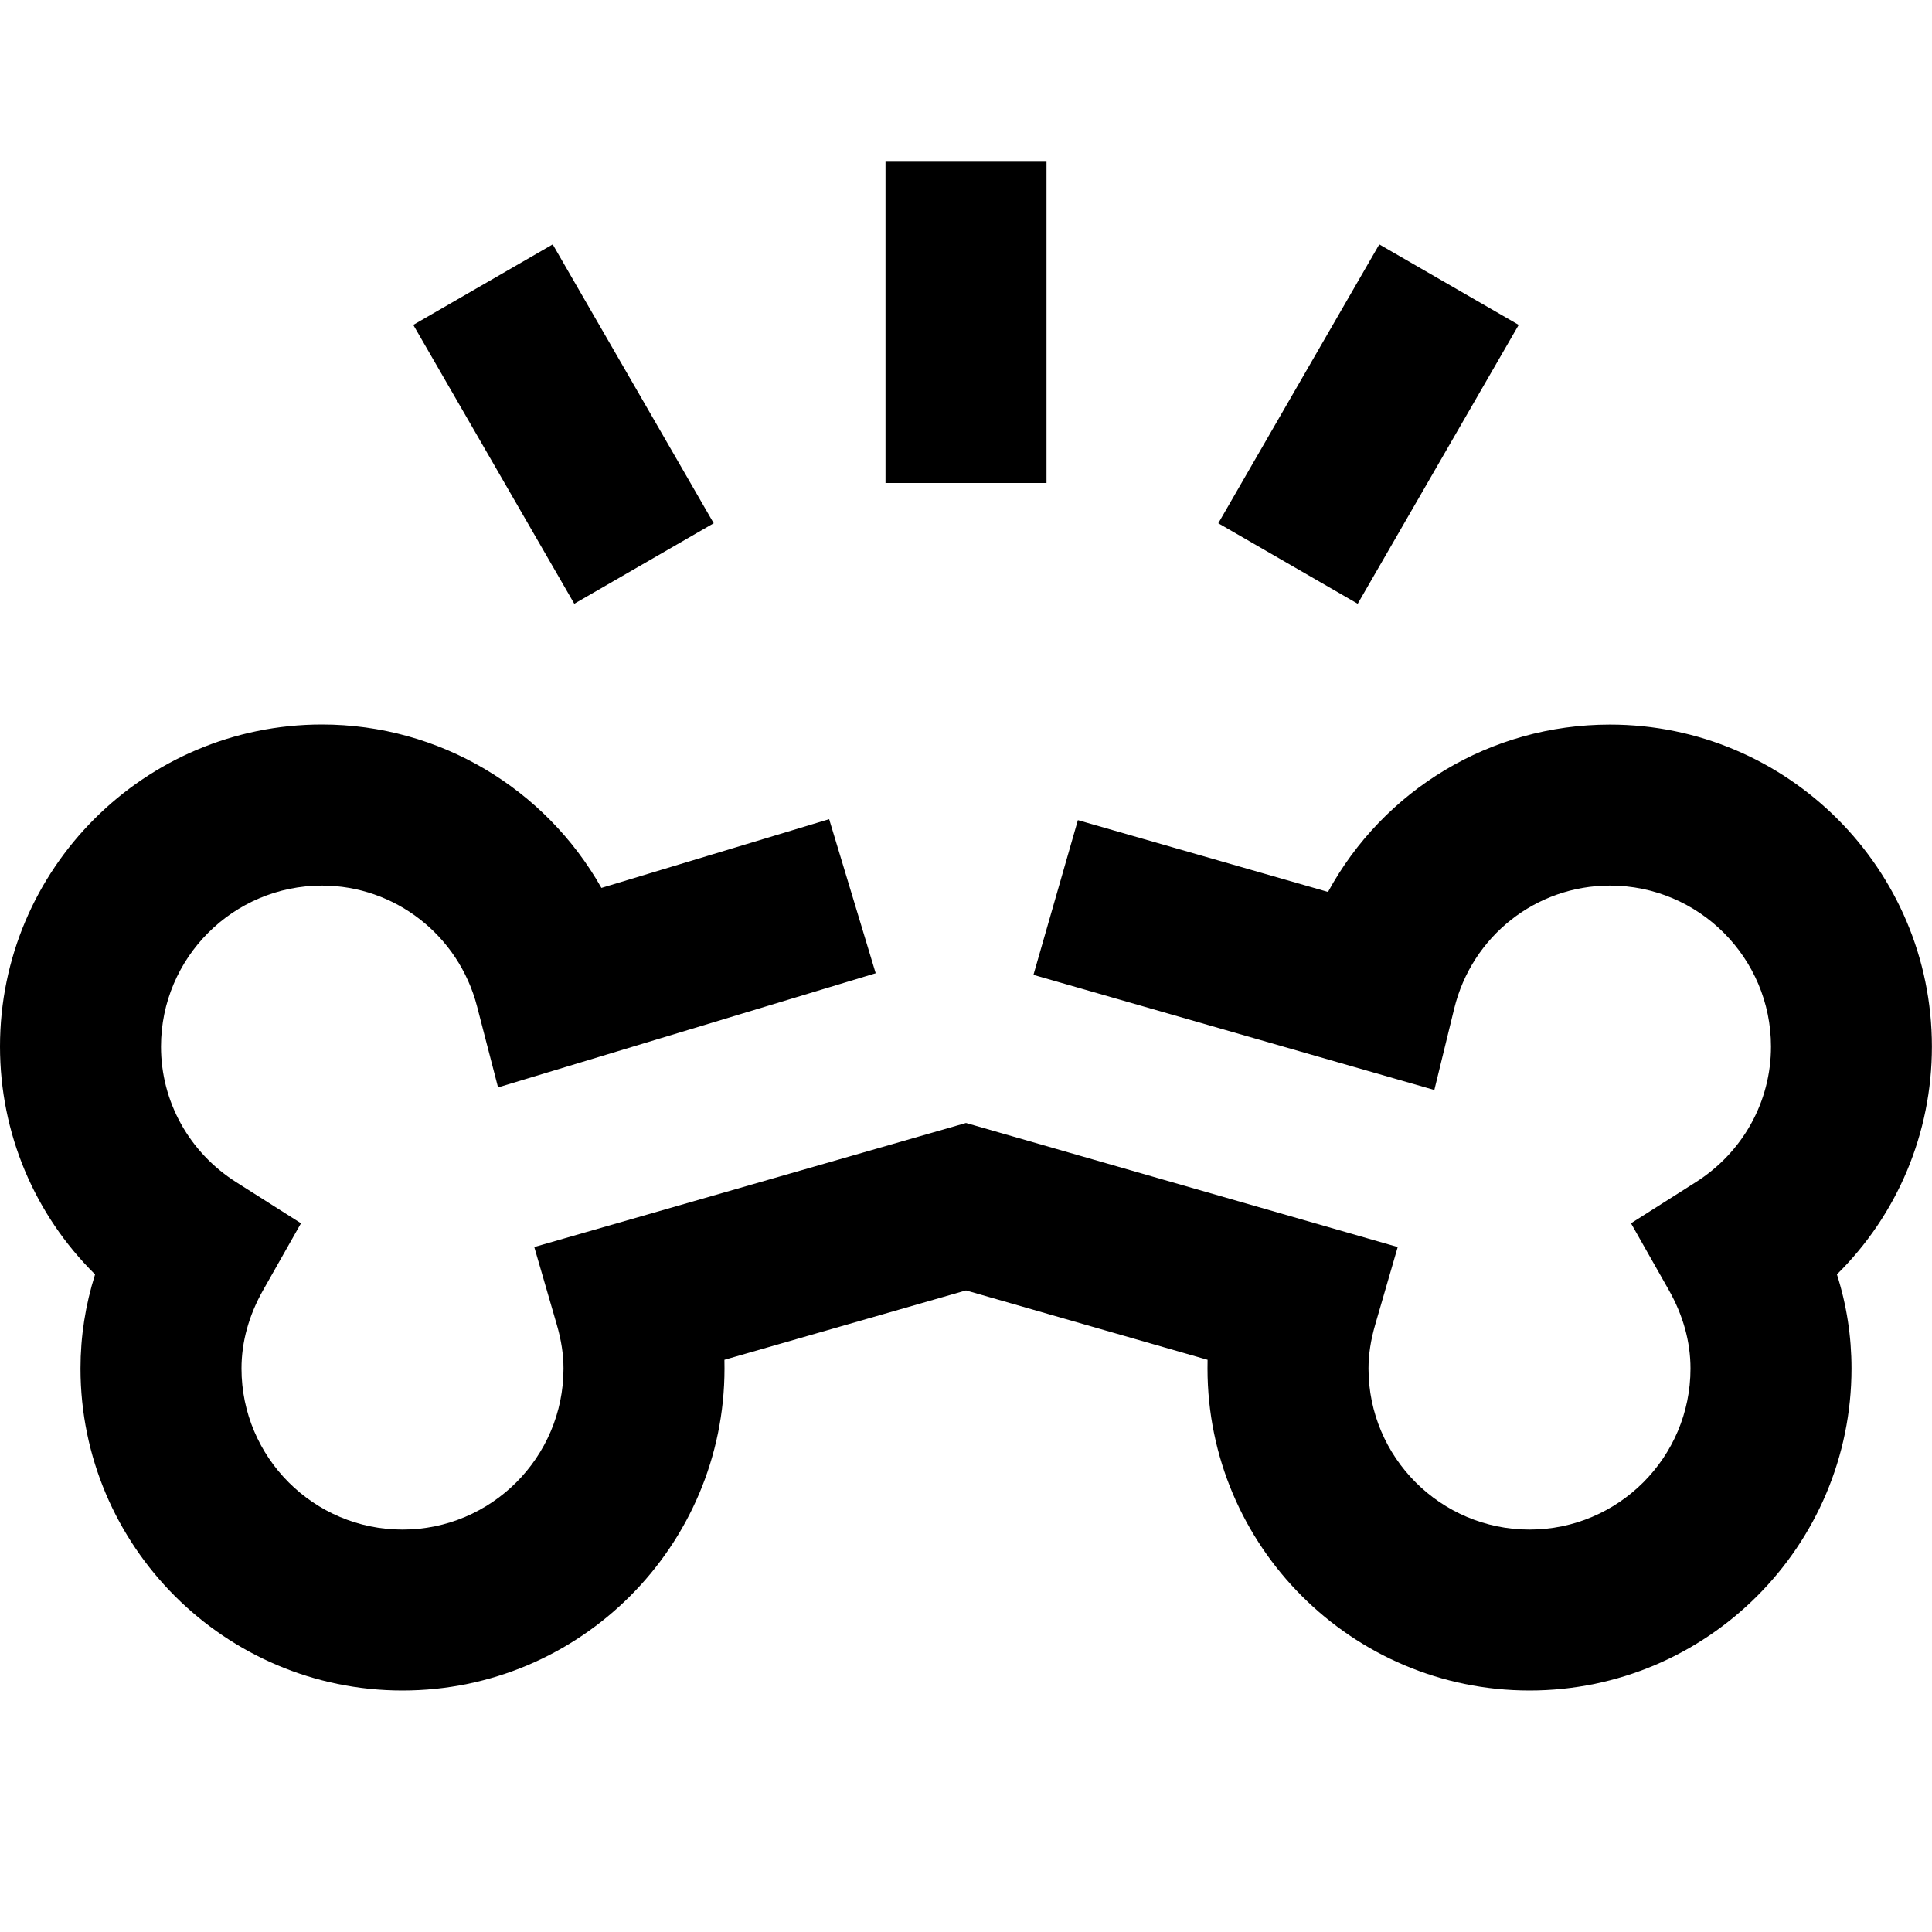 <?xml version="1.0" encoding="UTF-8"?>
<svg xmlns="http://www.w3.org/2000/svg" id="Layer_1" data-name="Layer 1" viewBox="0 0 24 24" width="512" height="512"><path d="m22.819,15.831c.121.38.181.771.181,1.169,0,2.206-1.794,4-4,4s-4-1.794-4-4c0-.036,0-.072.001-.108l-3.001-.862-3.001.862c0,.036.001.072.001.108,0,2.206-1.794,4-4,4s-4-1.794-4-4c0-.398.061-.789.181-1.169-.751-.742-1.181-1.752-1.181-2.831,0-2.206,1.794-4,4-4,1.461,0,2.775.798,3.471,2.03l2.829-.854.578,1.914-4.691,1.418-.261-1.007c-.229-.883-1.021-1.5-1.926-1.5-1.103,0-2,.897-2,2,0,.684.35,1.314.935,1.685l.804.51-.469.828c-.179.316-.27.645-.27.977,0,1.103.897,2,2,2s2-.897,2-2c0-.173-.027-.353-.084-.548l-.279-.962,5.363-1.541,5.363,1.541-.279.962c-.057.196-.084.375-.084.548,0,1.103.897,2,2,2s2-.897,2-2c0-.333-.091-.661-.27-.977l-.469-.828.804-.51c.585-.371.935-1.001.935-1.685,0-1.103-.897-2-2-2-.92,0-1.715.628-1.935,1.527l-.247,1.012-4.98-1.43.552-1.922,3.107.892c.687-1.261,2.013-2.079,3.502-2.079,2.206,0,4,1.794,4,4,0,1.079-.43,2.089-1.181,2.831ZM13,2h-2v4h2V2Zm5.866,2.036l-1.732-1-2,3.464,1.732,1,2-3.464Zm-10,2.464l-2-3.464-1.732,1,2,3.464,1.732-1Z"/></svg>
